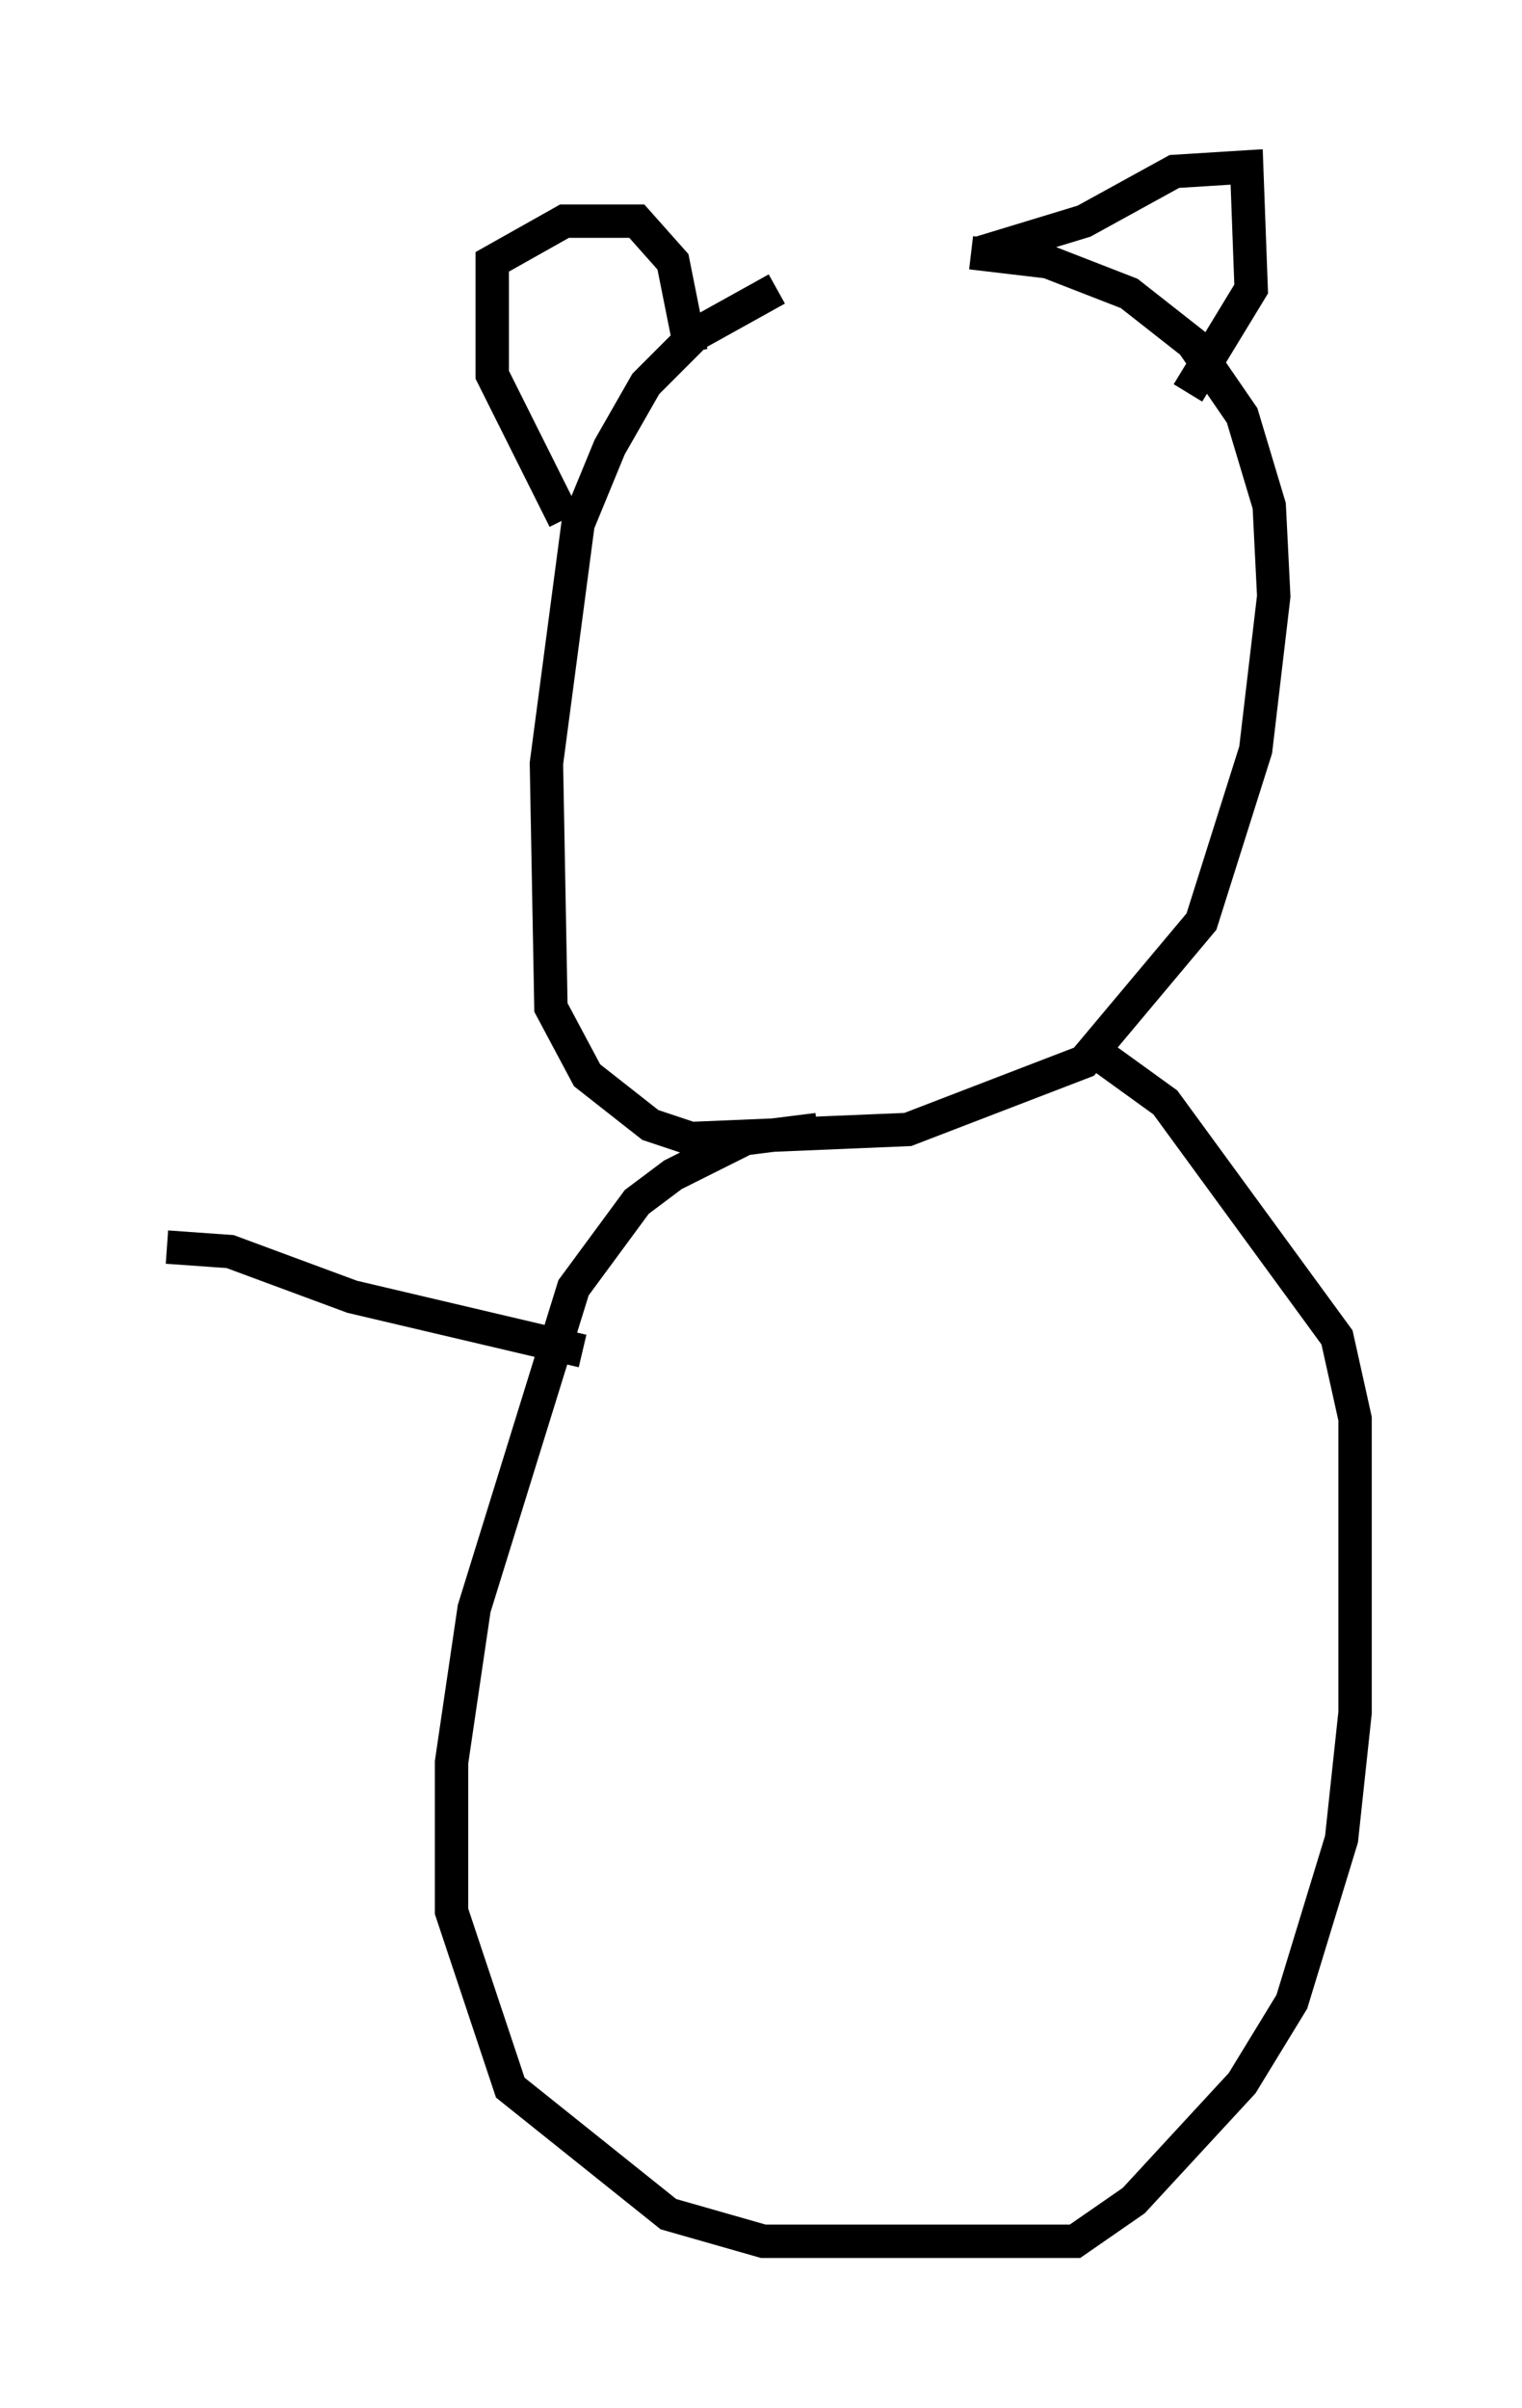<?xml version="1.0" encoding="utf-8" ?>
<svg baseProfile="full" height="72.11" version="1.1" width="45.588" xmlns="http://www.w3.org/2000/svg" xmlns:ev="http://www.w3.org/2001/xml-events" xmlns:xlink="http://www.w3.org/1999/xlink"><defs /><rect fill="white" height="72.11" width="45.588" x="0" y="0" /><path d="M30.169, 8.924 m-6.901, -0.271 l-2.436, 1.353 -1.488, 1.488 l-1.083, 1.894 -0.947, 2.3 l-0.947, 7.172 0.135, 7.307 l1.083, 2.03 1.894, 1.488 l1.218, 0.406 6.495, -0.271 l5.277, -2.03 3.518, -4.195 l1.624, -5.142 0.541, -4.601 l-0.135, -2.706 -0.812, -2.706 l-1.488, -2.165 -1.894, -1.488 l-2.436, -0.947 -2.3, -0.271 m-12.178, 7.984 l-2.165, -4.33 0.0, -3.383 l2.165, -1.218 2.165, 0.0 l1.083, 1.218 0.541, 2.706 m8.66, -2.977 l3.112, -0.947 2.706, -1.488 l2.165, -0.135 0.135, 3.654 l-1.894, 3.112 m-11.096, 22.057 l-2.165, 0.271 -2.165, 1.083 l-1.083, 0.812 -1.894, 2.571 l-2.977, 9.607 -0.677, 4.601 l0.0, 4.465 1.759, 5.277 l4.736, 3.789 2.842, 0.812 l9.337, 0.0 1.759, -1.218 l3.248, -3.518 1.488, -2.436 l1.488, -4.871 0.406, -3.789 l0.0, -8.796 -0.541, -2.436 l-5.142, -7.036 -2.436, -1.759 m-15.02, 9.202 l-6.901, -1.624 -3.654, -1.353 l-1.894, -0.135 " fill="none" stroke="black" stroke-width="1" /></svg>